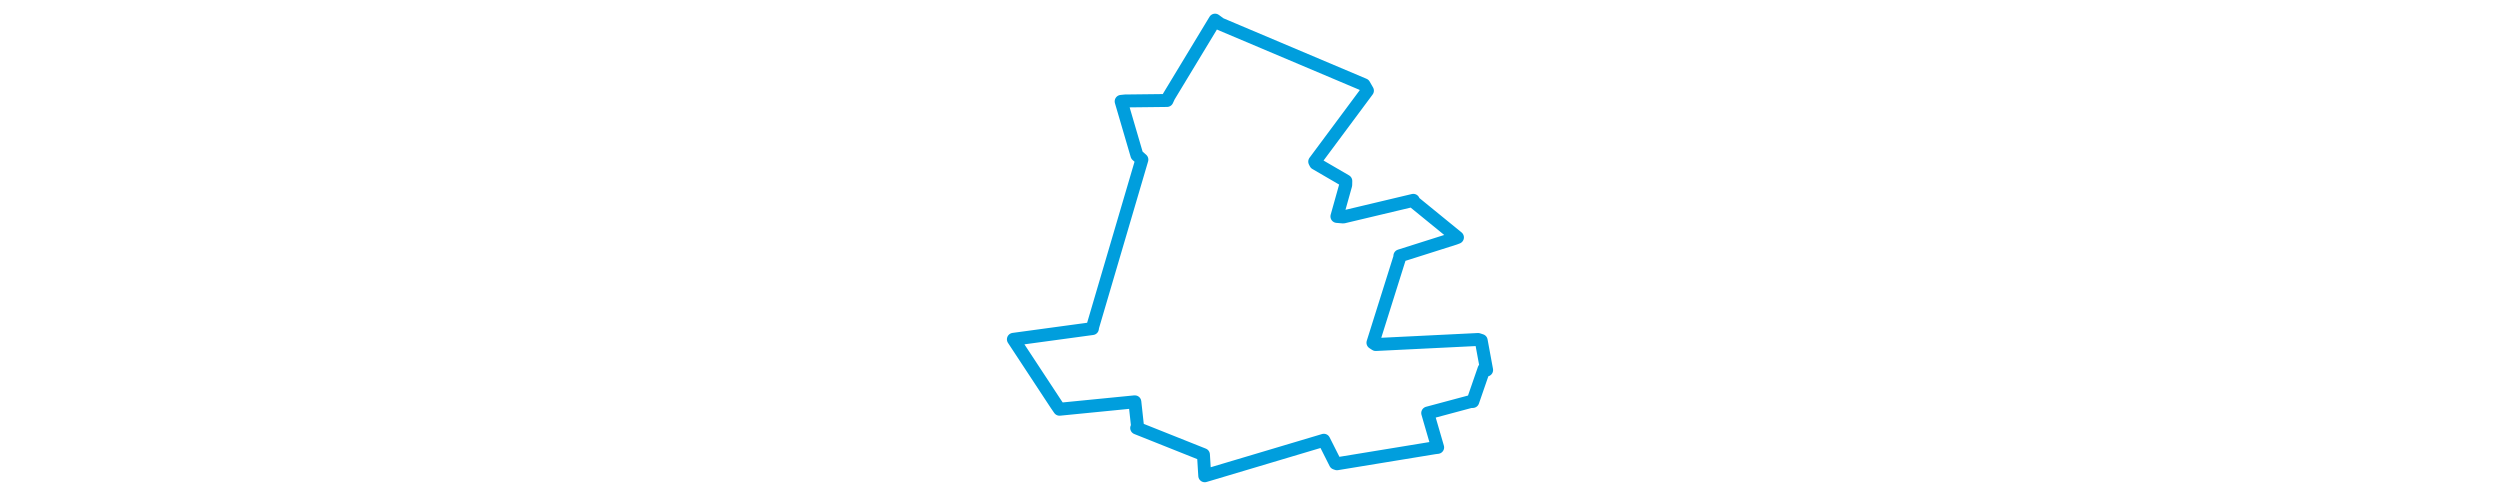 <svg viewBox="0 0 205.406 198.36" width="1000" xmlns="http://www.w3.org/2000/svg"><polygon points="8.053,135.726 25.177,161.754 26.512,163.698 56.416,160.747 56.643,160.733 57.744,170.816 57.37,171.203 84.083,181.851 84.602,190.308 131.68,176.269 132.239,176.095 136.862,185.28 137.501,185.504 176.49,179.112 177.767,178.955 174.587,168.018 173.785,165.212 190.841,160.644 191.822,160.595 196.32,147.583 197.354,148.017 195.179,136.198 193.947,135.793 152.976,137.809 151.877,137.088 162.629,102.899 162.654,102.33 184.559,95.385 185.685,94.964 168.207,80.717 168.034,80.129 140.027,86.789 137.466,86.573 140.99,73.995 141.027,72.387 128.95,65.363 128.588,64.64 149.678,36.265 148.314,33.897 90.8,9.581 88.722,8.053 70.26,38.567 69.507,40.192 52.732,40.386 51.159,40.549 57.47,62.088 59.46,63.84 39.781,130.701 39.669,131.427 8.053,135.726" stroke="#009edd" stroke-width="5.172px" fill="none" stroke-linejoin="round" vector-effect="non-scaling-stroke"></polygon></svg>